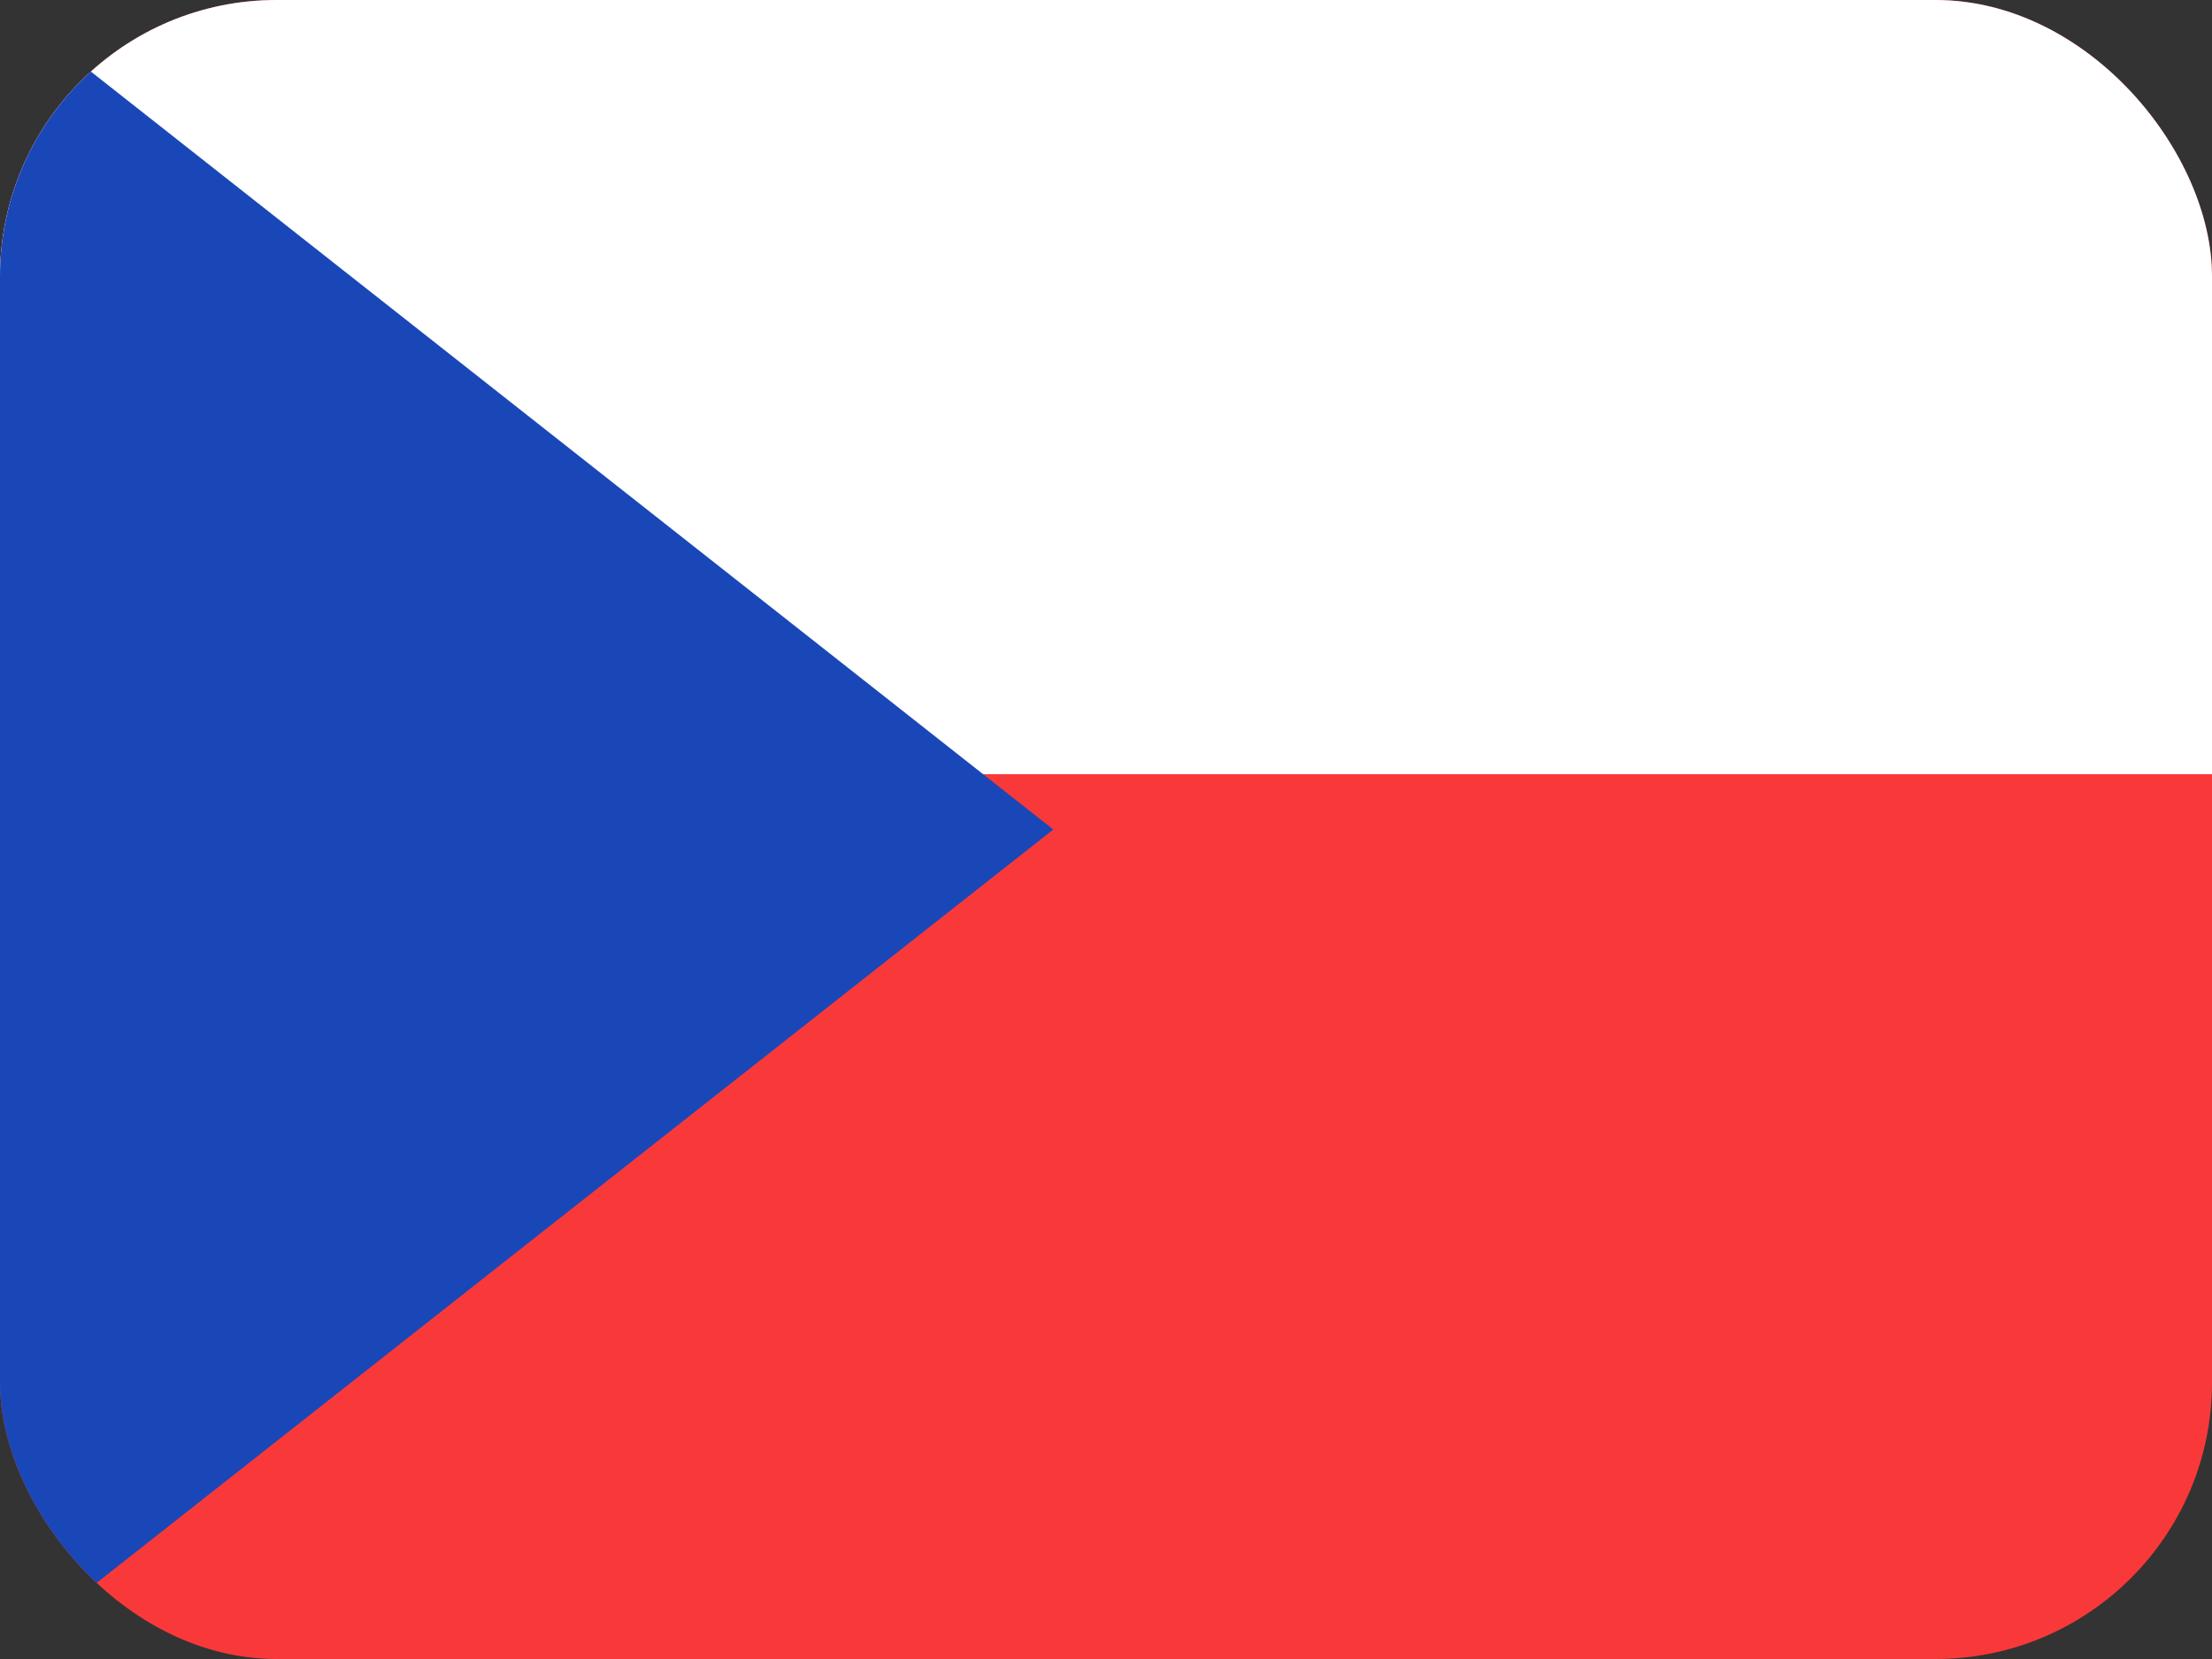 <svg width="32" height="24" viewBox="0 0 32 24" fill="none" xmlns="http://www.w3.org/2000/svg">
<rect x="0" y="0" width="32" height="24" fill="#333333" stroke="none"/>
<g clip-path="url(#clip0_261_3767)">
<rect width="32" height="24" rx="4" fill="#F93939"/>
<path fill-rule="evenodd" clip-rule="evenodd" d="M0 0H32V11.2H0V0Z" fill="white"/>
<path fill-rule="evenodd" clip-rule="evenodd" d="M0 0L15.238 12L0 24V0Z" fill="#1A47B8"/>
</g>
<defs>
<clipPath id="clip0_261_3767">
<rect width="32" height="24" rx="4" fill="white"/>
</clipPath>
</defs>
</svg>
